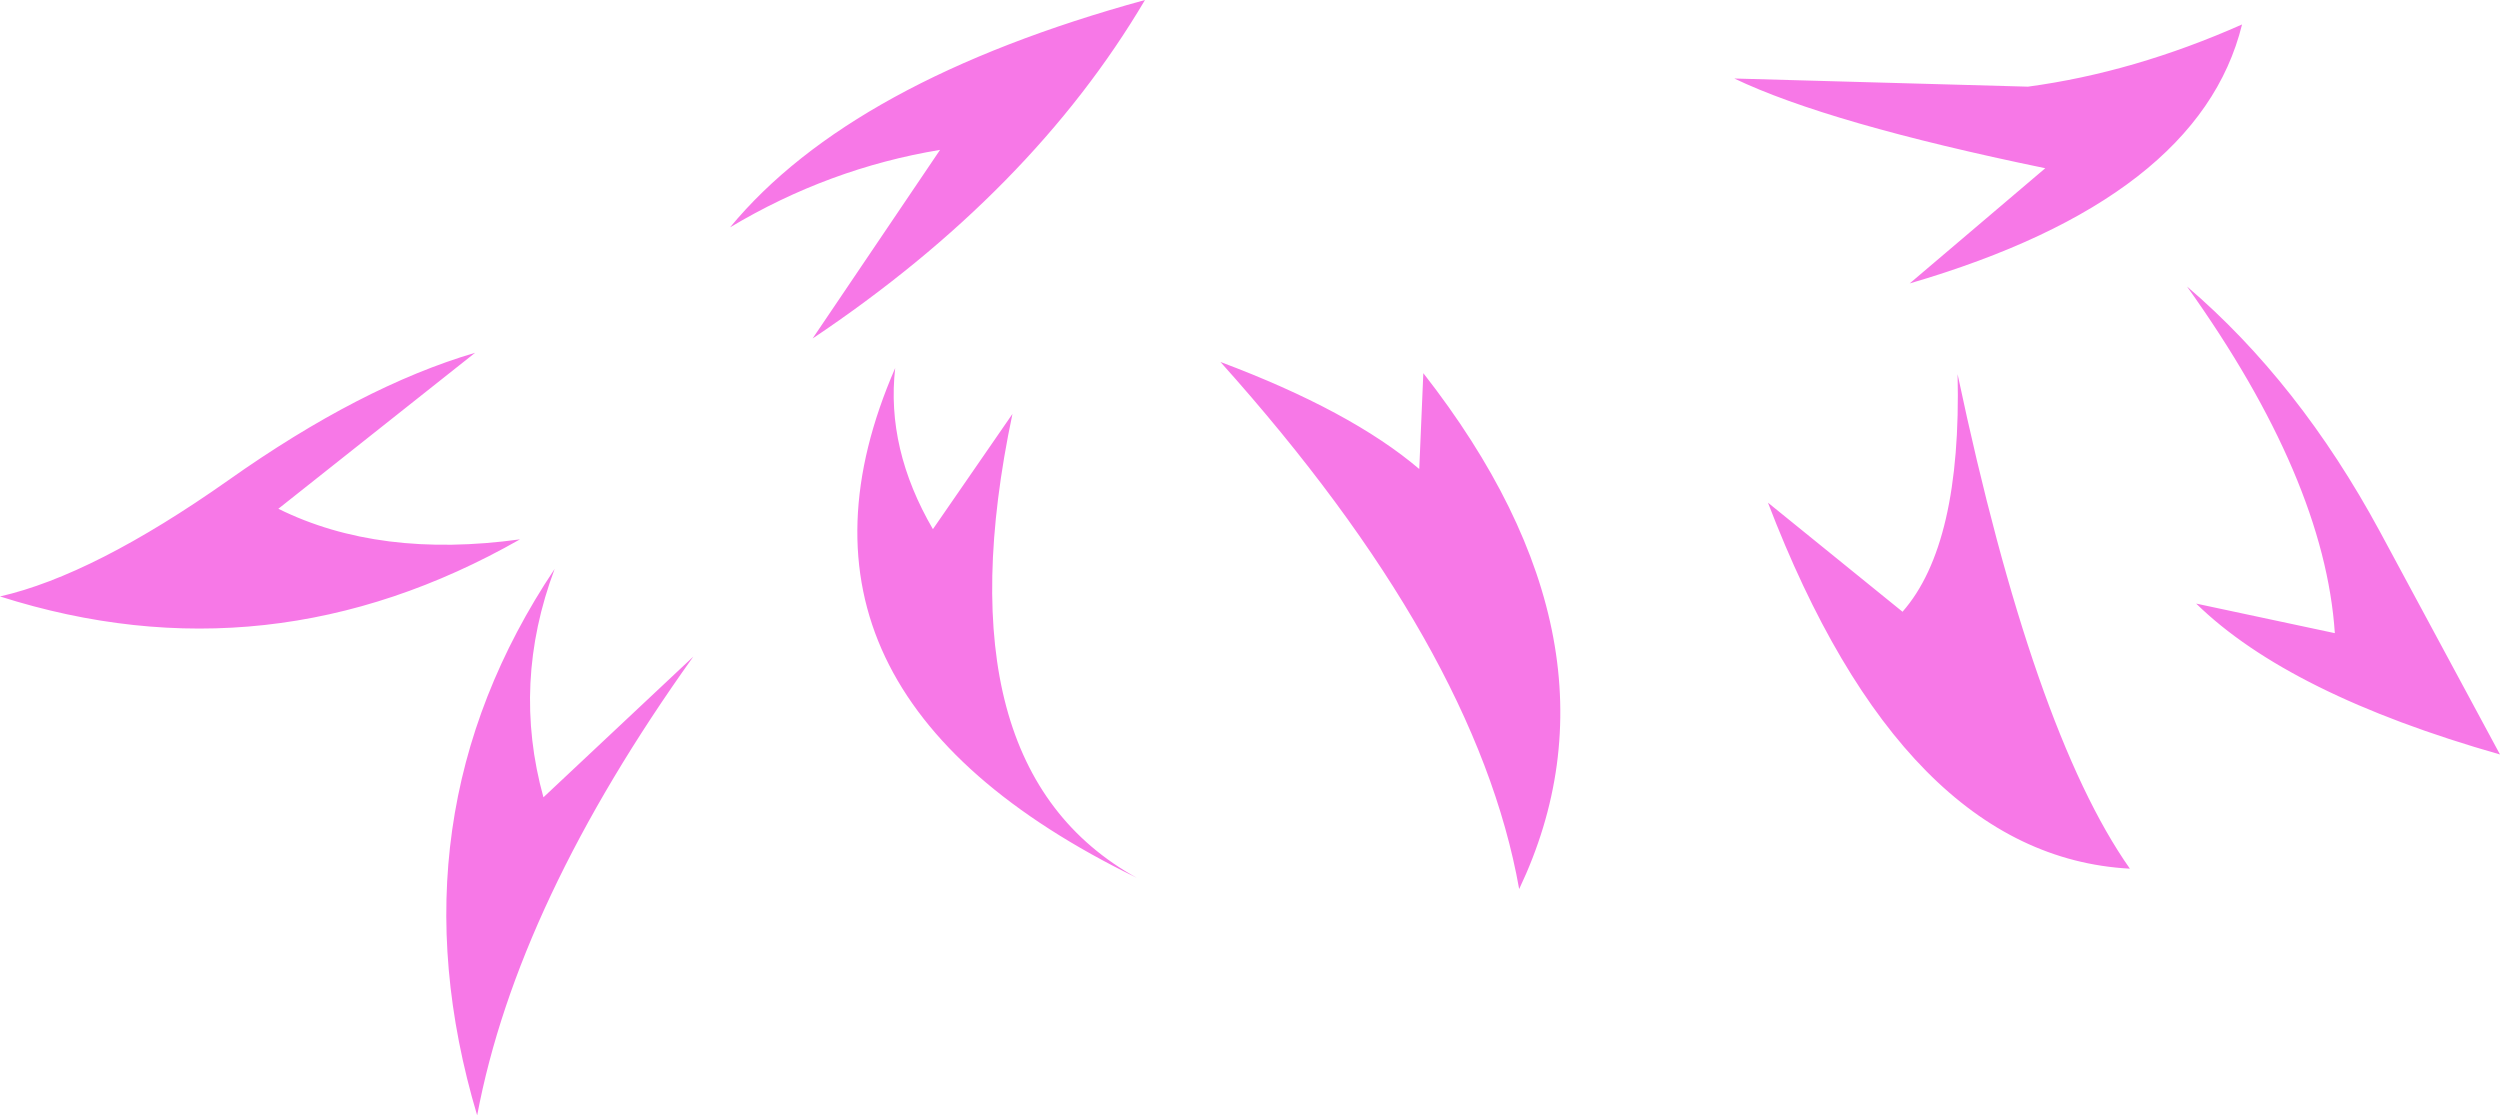 <?xml version="1.0" encoding="UTF-8" standalone="no"?>
<svg xmlns:xlink="http://www.w3.org/1999/xlink" height="54.7px" width="122.6px" xmlns="http://www.w3.org/2000/svg">
  <g transform="matrix(1.0, 0.0, 0.0, 1.0, 61.3, 27.35)">
    <path d="M8.3 -4.35 L8.5 -9.05 Q18.9 4.25 13.2 16.25 11.1 4.4 -1.45 -9.6 4.95 -7.2 8.3 -4.35 M39.0 -19.1 Q28.35 -21.3 23.75 -23.5 L38.15 -23.1 Q43.35 -23.8 48.65 -26.15 46.55 -17.6 32.35 -13.45 L39.0 -19.1 M55.4 -1.3 L61.3 9.65 Q50.95 6.7 46.4 2.25 L53.2 3.7 Q52.7 -3.85 45.95 -13.3 51.45 -8.6 55.4 -1.3 M25.4 -2.7 L32.0 2.65 Q34.9 -0.65 34.7 -9.0 38.4 8.5 43.15 15.25 32.05 14.65 25.4 -2.7 M-17.4 -9.3 Q-17.85 -5.35 -15.55 -1.4 L-11.65 -7.05 Q-15.3 10.3 -5.55 15.7 -24.3 6.55 -17.4 -9.3 M-21.45 -10.75 L-15.2 -20.0 Q-20.65 -19.1 -25.5 -16.2 -19.55 -23.4 -5.15 -27.35 -10.7 -17.95 -21.45 -10.75 M-37.9 27.35 Q-42.25 12.75 -34.1 0.55 -36.2 6.15 -34.65 11.75 L-27.3 4.85 Q-35.95 16.95 -37.9 27.35 M-47.65 -2.4 Q-42.7 0.05 -35.8 -0.9 -48.1 6.1 -61.3 1.9 -56.7 0.85 -50.1 -3.8 -43.6 -8.4 -38.0 -10.05 L-47.65 -2.4" fill="#f778e7" fill-rule="evenodd" stroke="none"/>
  </g>
</svg>
